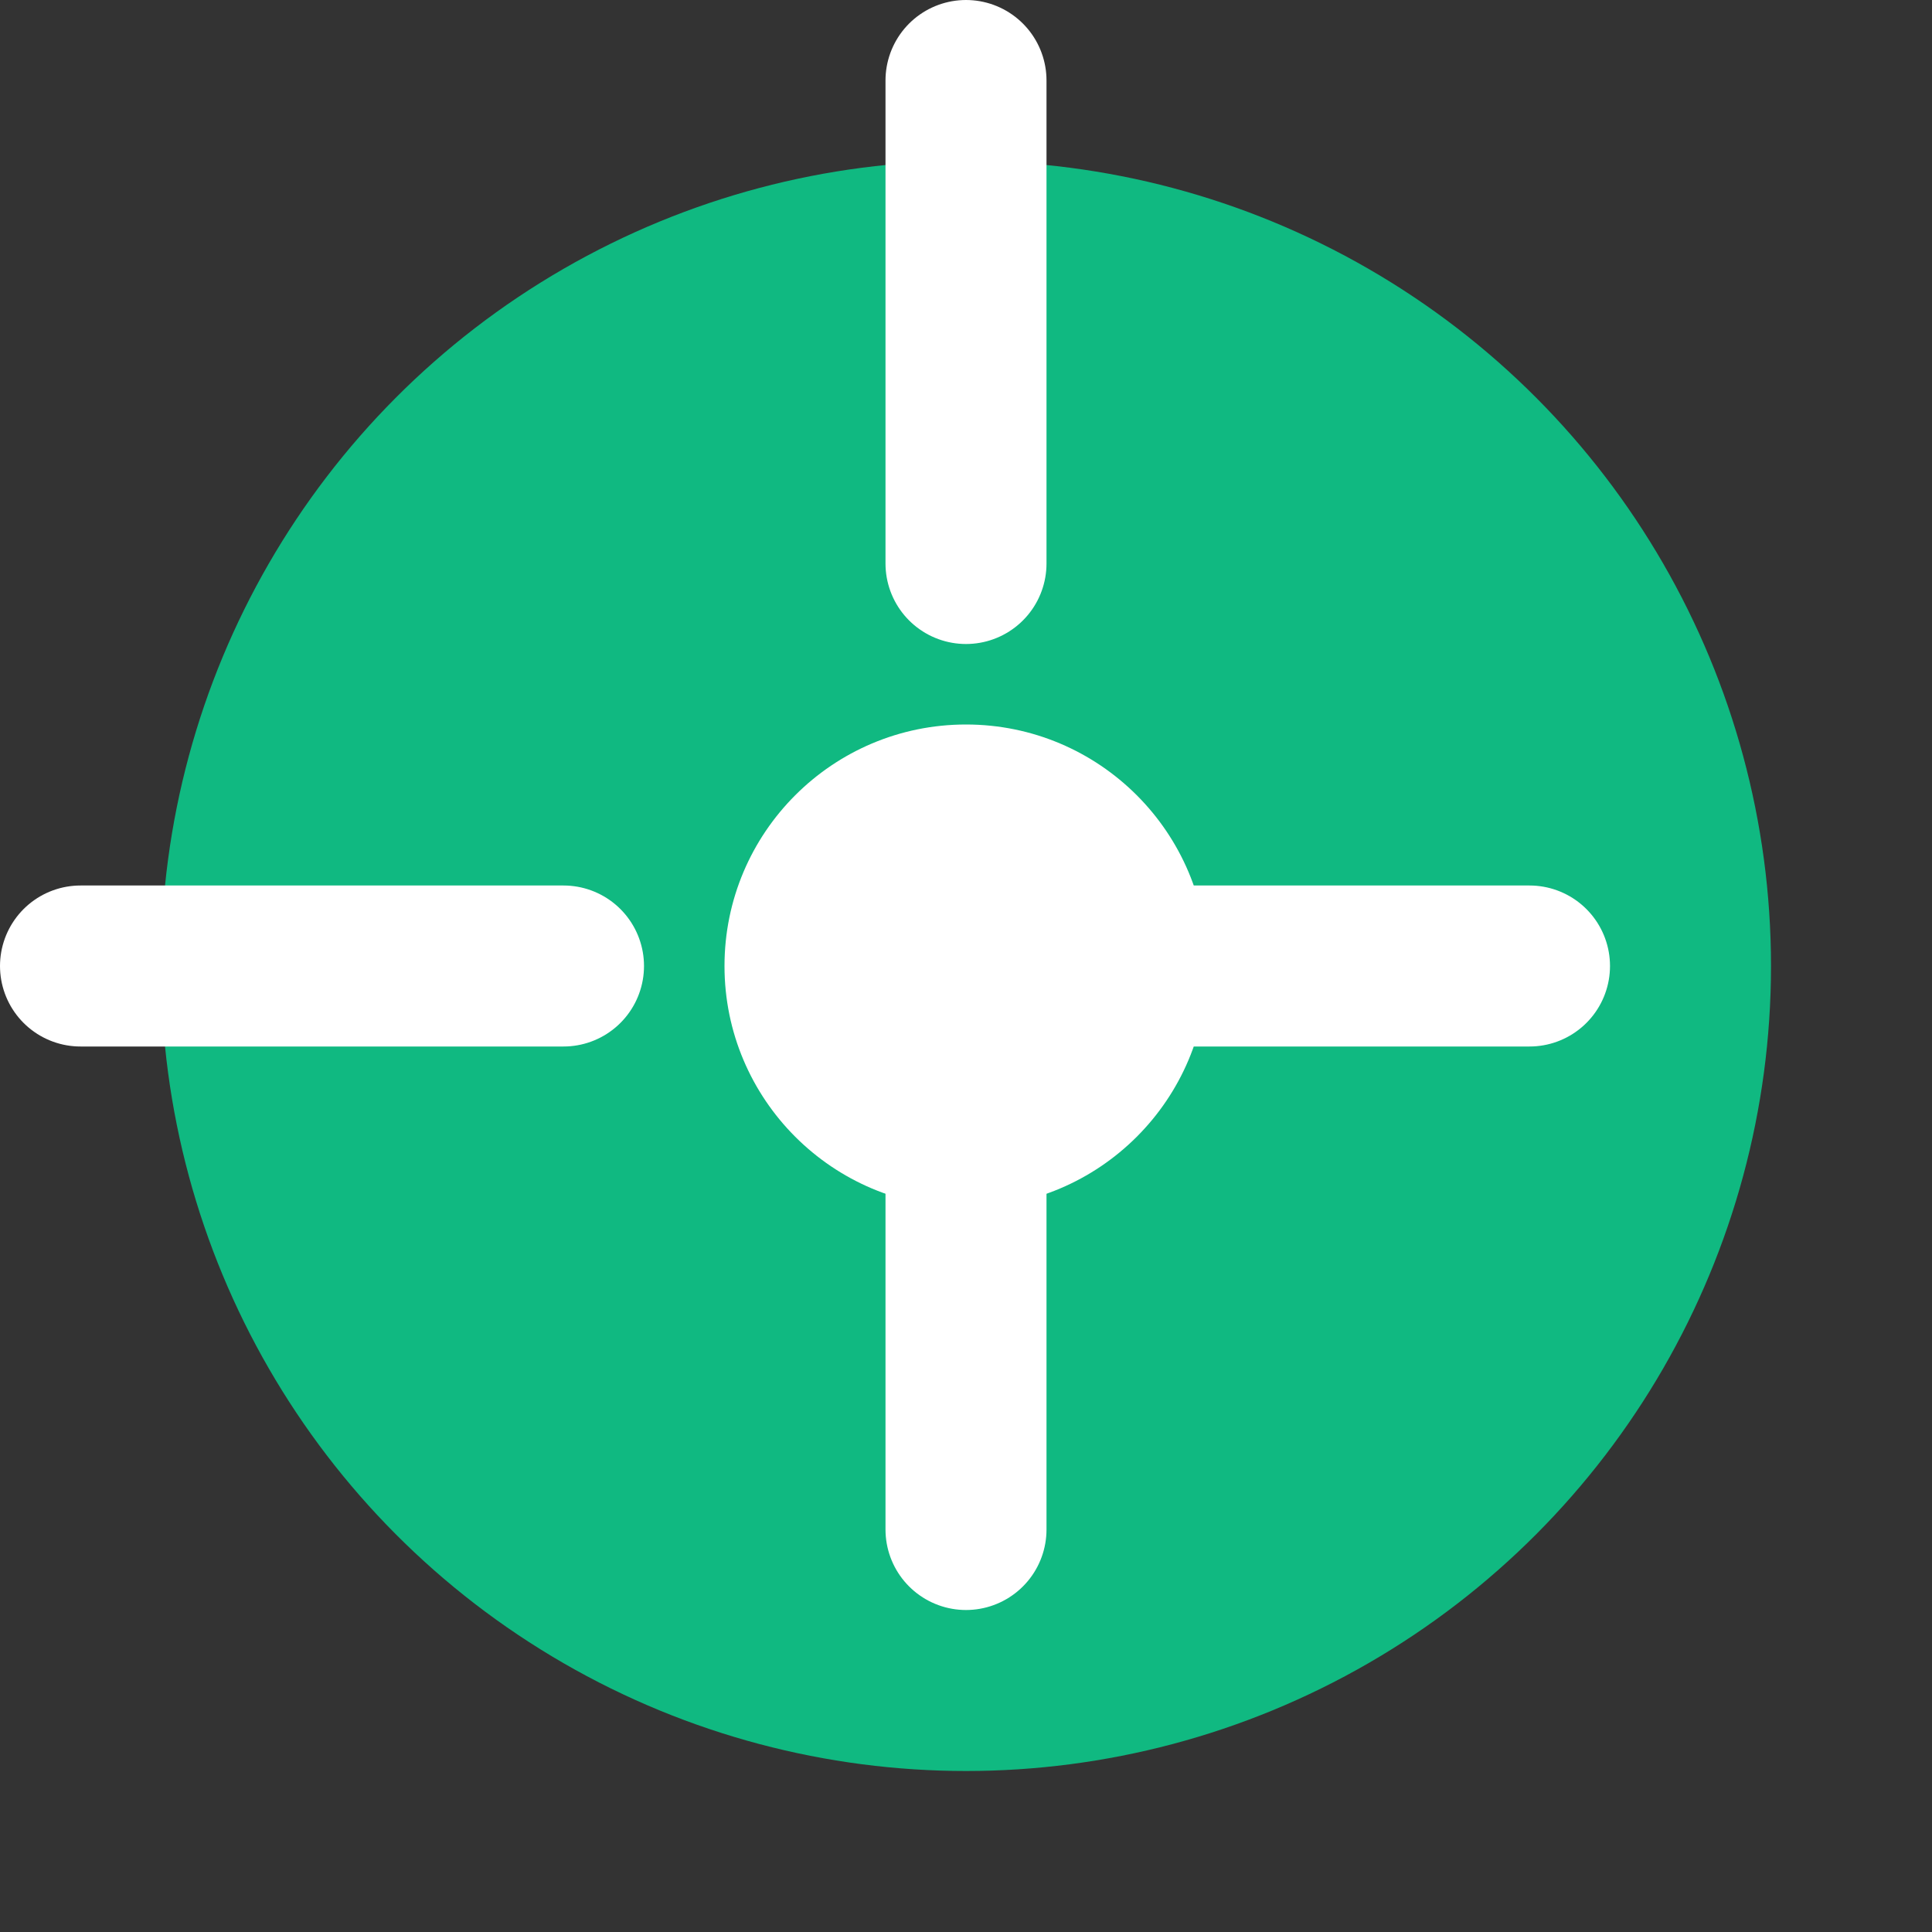 <svg width="24" height="24" viewBox="0 0 24 24" fill="none" xmlns="http://www.w3.org/2000/svg">
  <rect x="0" y="0" width="24" height="24" fill="#333333" stroke="none"/>
  <circle cx="12" cy="12" r="10" fill="#10b981"/>
  <circle cx="12" cy="12" r="3" fill="white"/>
  <path d="M12 1v6m0 6v6" stroke="white" stroke-width="2" stroke-linecap="round"/>
  <path d="M1 12h6m6 0h6" stroke="white" stroke-width="2" stroke-linecap="round"/>
</svg> 